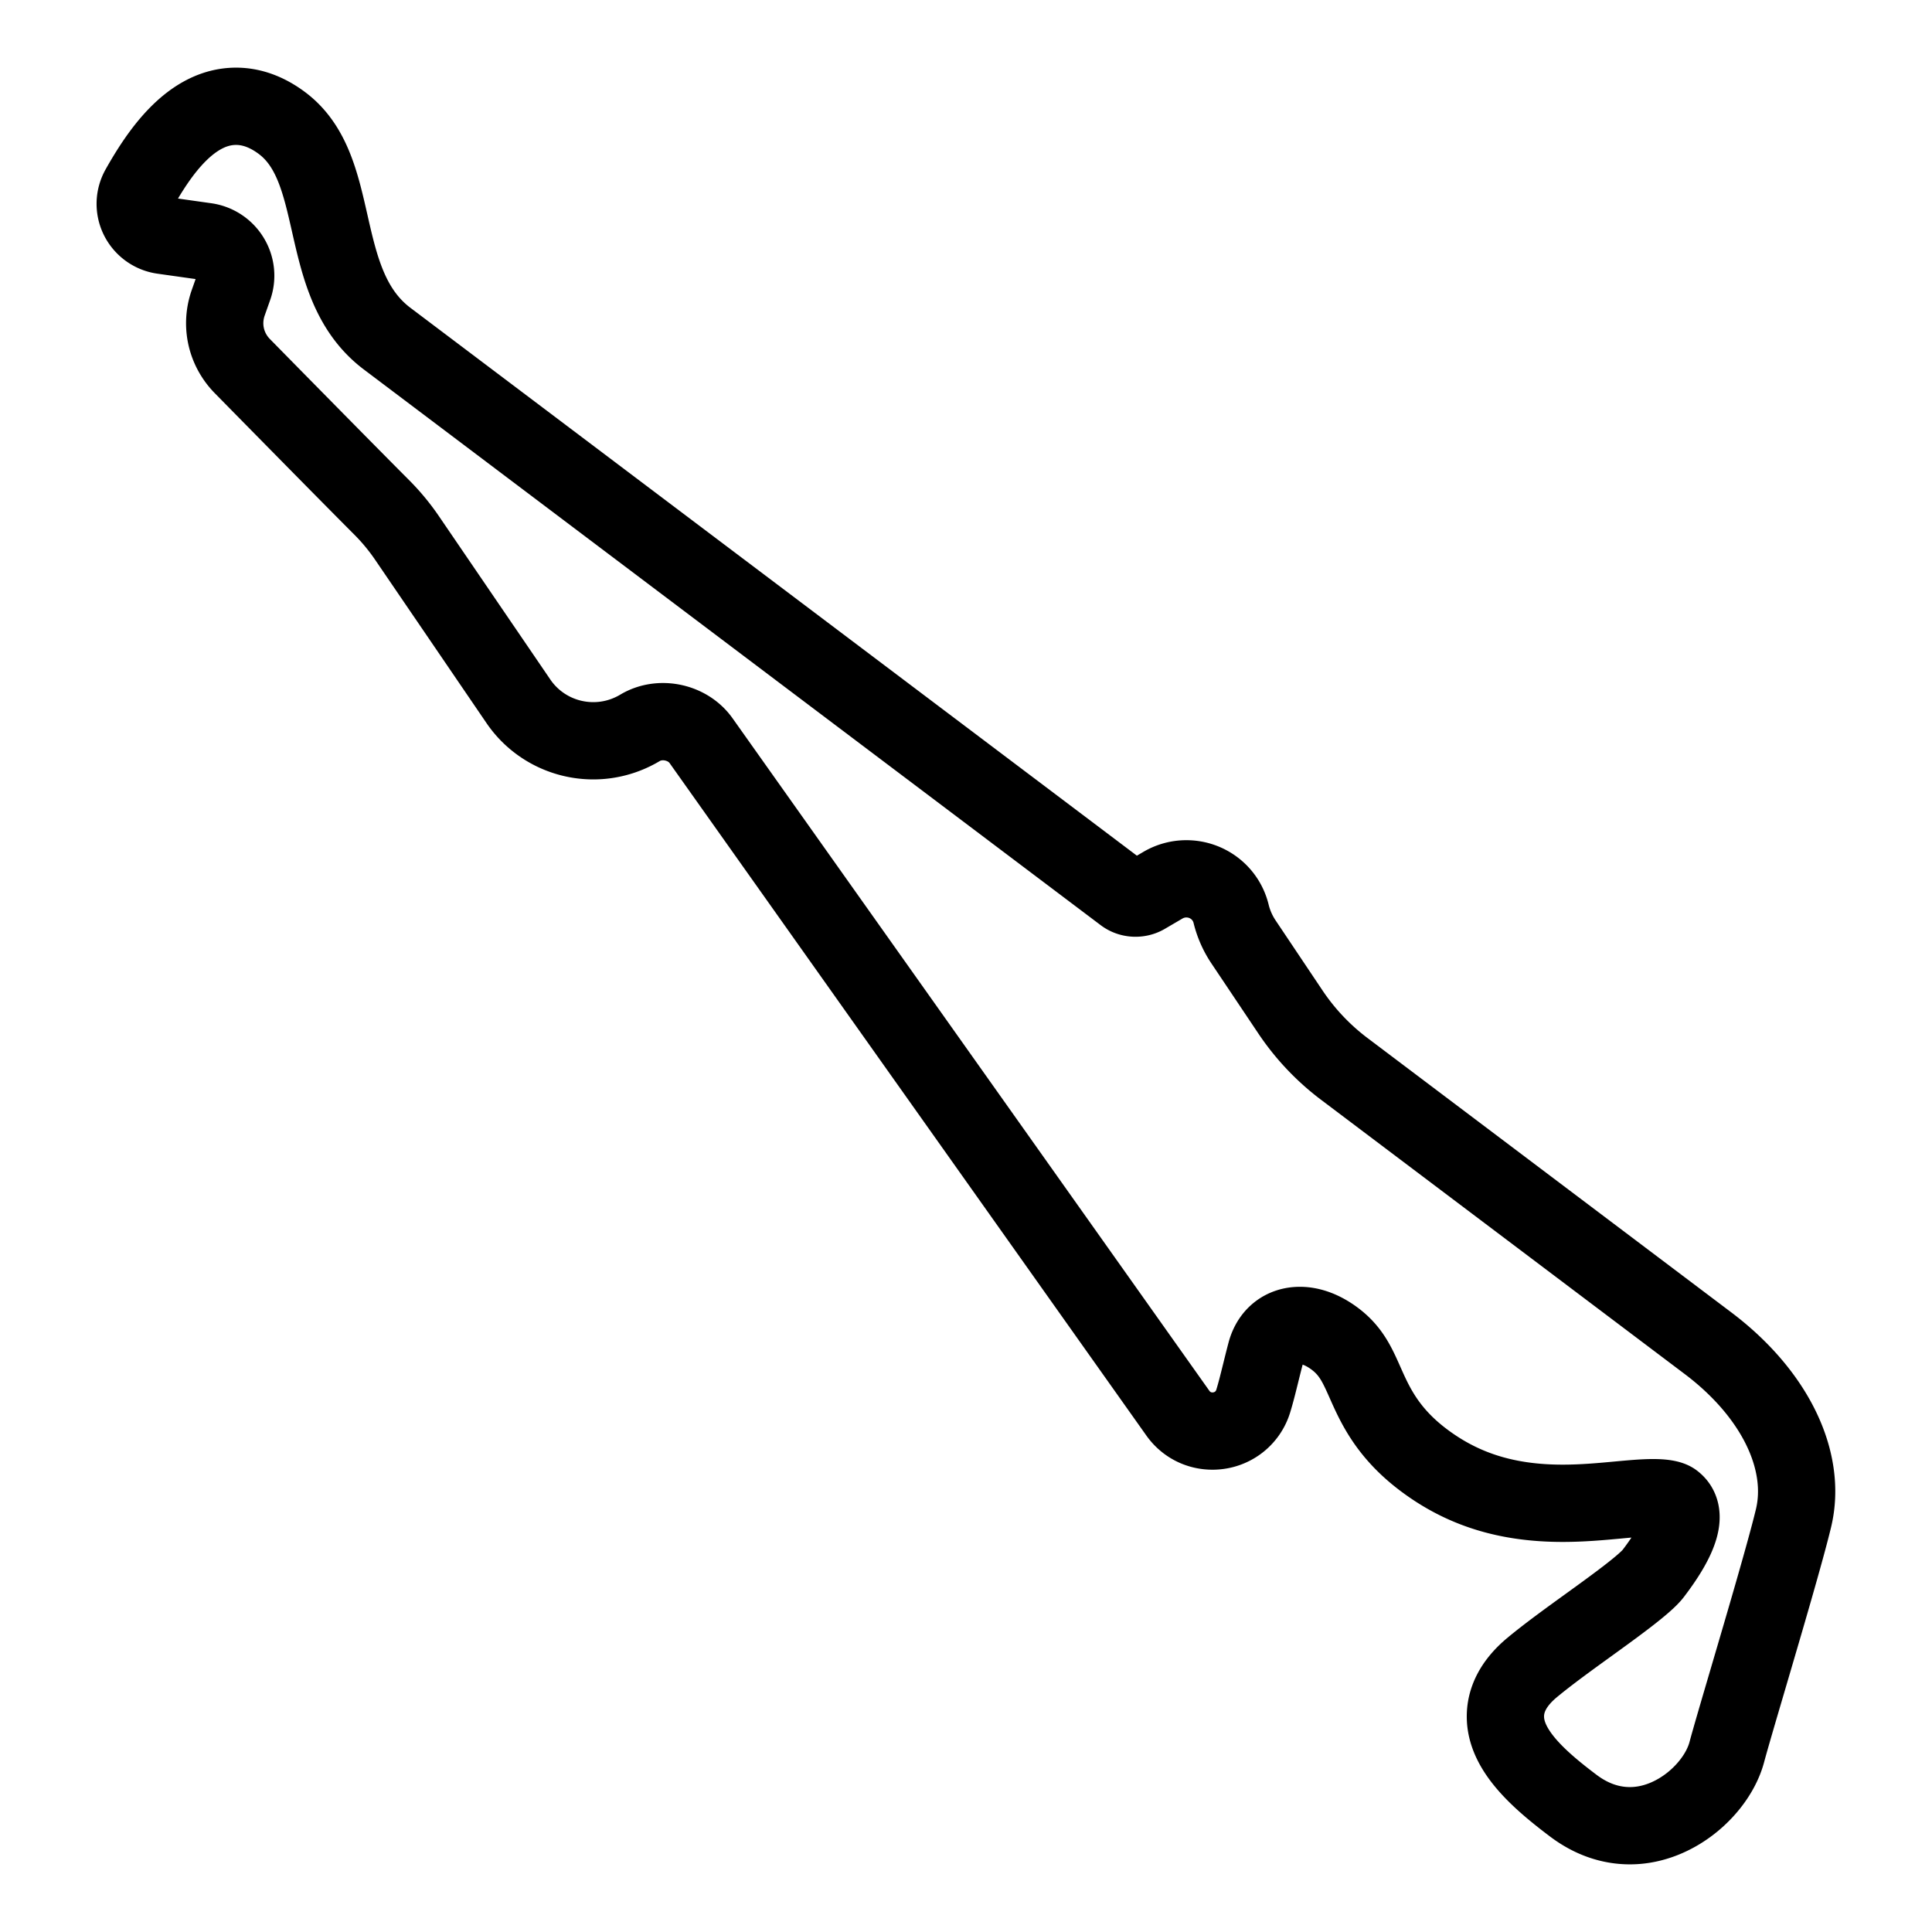 <svg xml:space="preserve" width="500" height="500" xmlns="http://www.w3.org/2000/svg">
  <path style="fill:none;stroke:#000;stroke-width:20;stroke-dasharray:none;stroke-opacity:1;stroke-linejoin:round" d="m442.046 347.632-94.127-70.984a60.905 60.905 0 0 1-13.952-14.744l-12.142-18.127a22.787 22.787 0 0 1-3.219-7.3c-1.301-5.323-6.067-9.038-11.587-9.038-2.112 0-4.197.564-6.03 1.635l-4.612 2.7c-1.702.984-3.934.86-5.494-.32L100.191 87.644C90.45 80.3 87.84 68.825 85.32 57.723c-2.336-10.28-4.544-19.99-12.285-25.83-3.862-2.908-7.88-4.387-11.942-4.387-11.73 0-19.909 12.11-25.044 21.226a8.195 8.195 0 0 0-.193 7.677 8.316 8.316 0 0 0 6.281 4.516l11.127 1.573a8.972 8.972 0 0 1 6.418 4.2 8.867 8.867 0 0 1 .813 7.6l-1.433 4.061c-2.023 5.763-.614 12.049 3.674 16.41 8.817 8.976 27.836 28.314 36.059 36.55a55.173 55.173 0 0 1 6.504 7.853l28.864 42.323c4.361 6.4 11.613 10.218 19.394 10.218 4.247 0 8.42-1.16 12.068-3.342 5.17-3.099 12.353-1.562 15.806 3.306l123.404 174.058c2.086 2.938 5.349 4.625 8.952 4.625 4.867 0 9.099-3.094 10.533-7.709.648-2.084 1.226-4.413 1.901-7.139.409-1.655.857-3.471 1.385-5.473 1.16-4.393 4.45-7.016 8.807-7.016 2.927 0 6.064 1.206 9.082 3.482 4.156 3.135 5.75 6.72 7.767 11.257 2.573 5.794 5.778 13.006 15.129 20.057 10.16 7.662 21.61 11.232 36.035 11.232 5.192 0 10.067-.456 14.368-.854 3.331-.31 6.474-.6 9.028-.6 3.343 0 4.72.507 5.286.937 3.794 2.861 2.018 9.157-5.28 18.712-2.084 2.721-9.794 8.298-16.596 13.218-5.14 3.714-10.454 7.558-14.66 11.04-4.734 3.921-7.08 8.303-6.97 13.037.195 8.52 8.556 15.975 17.56 22.762 4.567 3.445 9.502 5.193 14.673 5.193 11.954-.005 22.61-9.855 25.062-19.058.87-3.264 3.02-10.575 5.541-19.147 4.315-14.666 9.684-32.923 11.715-41.356 3.599-14.94-4.87-32.302-22.107-45.302z"/>
</svg>